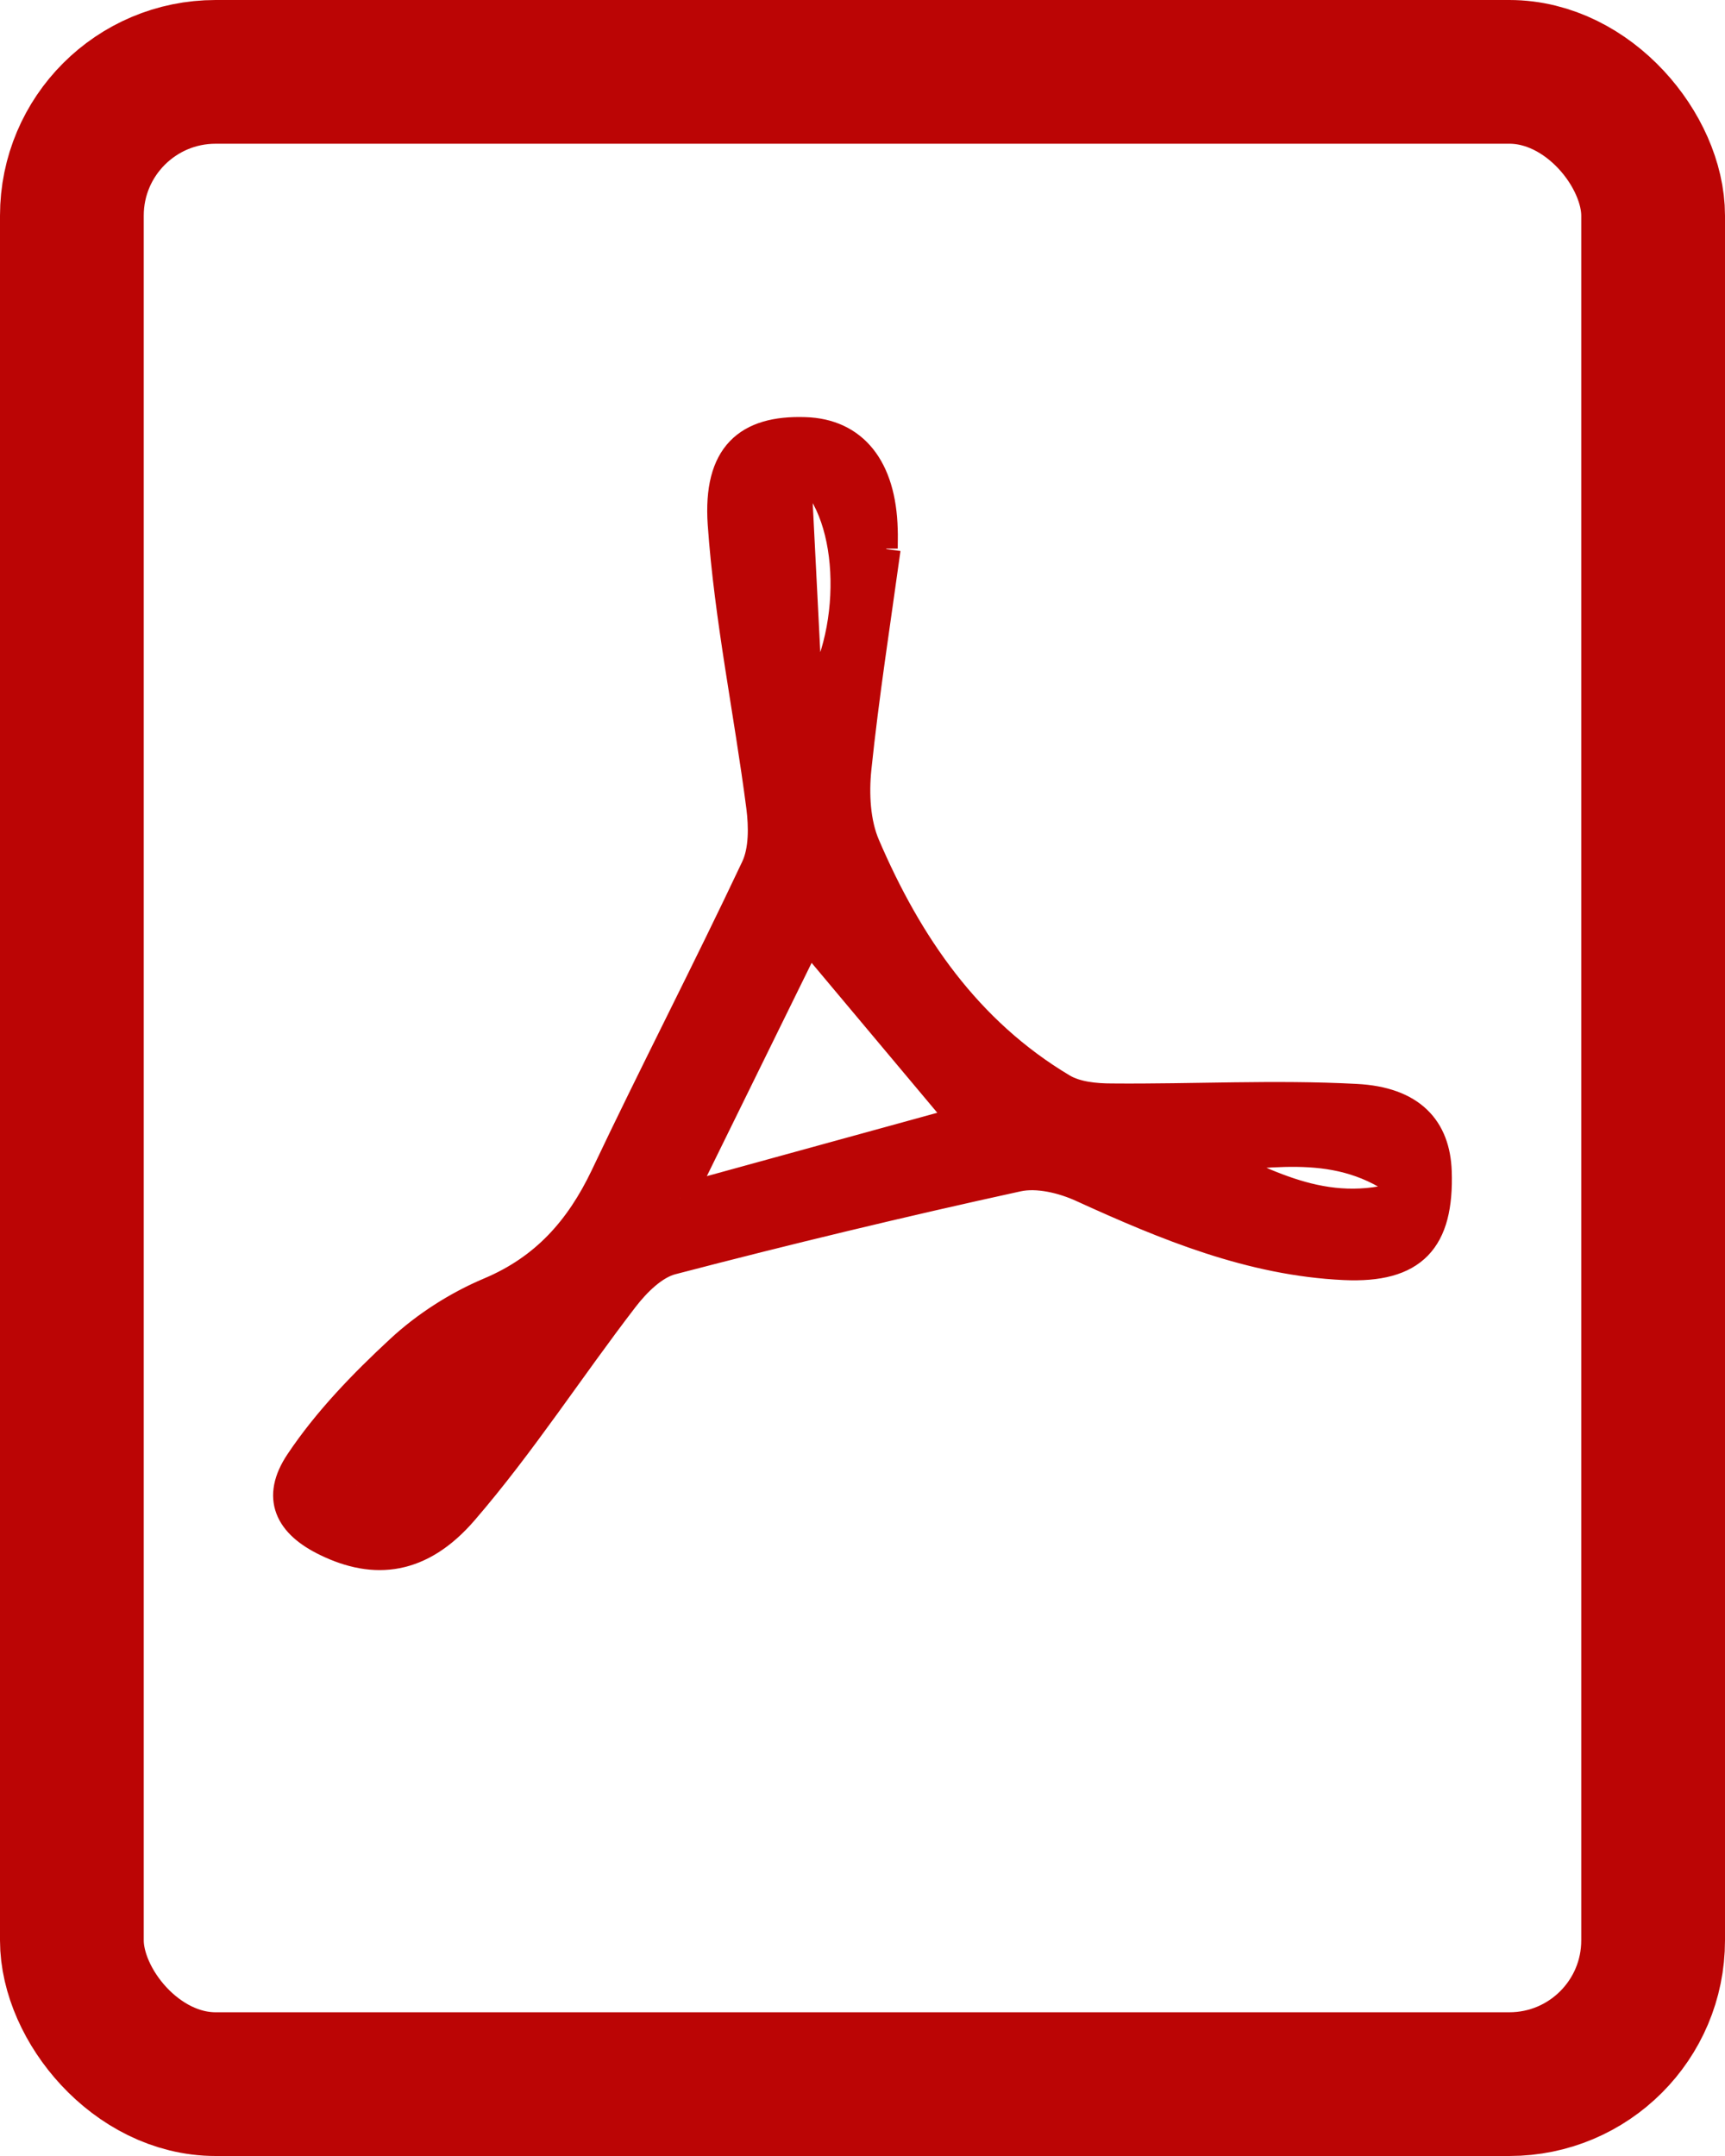 <svg xmlns="http://www.w3.org/2000/svg" width="12" height="15" viewBox="0 0 12 15">
    <g fill="none" fill-rule="evenodd" stroke="#BB0505">
        <path fill="#BB0505" stroke-width=".2" d="M2.481 10.339l.134.112.977-1.178-.092-.078-1.019 1.144M8.4 8.05c.429.187.847.449 1.42.247-.465-.392-.954-.26-1.42-.247M5.62 4.809l.084-.009c.274-.5.227-1.331-.164-1.567l.08 1.576M4.73 8.338l1.967-.541-1.073-1.28-.894 1.82M6.165 3.82c-.07.509-.15 1.017-.203 1.528-.018.175-.008.376.06.534.295.688.708 1.292 1.368 1.686.095.057.228.07.344.07.567.005 1.134-.027 1.699.003.388.02.556.213.566.51.016.478-.167.677-.647.655-.65-.03-1.24-.275-1.823-.541-.135-.062-.312-.105-.451-.074-.805.176-1.606.369-2.403.577-.126.032-.247.153-.332.263-.377.49-.714 1.014-1.117 1.481-.3.348-.62.38-.955.217-.261-.126-.354-.308-.188-.556.193-.289.443-.547.7-.785.179-.166.398-.306.623-.401.385-.162.625-.435.8-.801.341-.72.708-1.428 1.048-2.149.057-.121.055-.286.037-.426-.085-.656-.222-1.308-.268-1.967-.032-.478.177-.655.576-.642.34.01.535.254.546.682.002.044 0 .089 0 .133l.02.003"/>
        <rect width="11" height="14" x=".5" y=".5" rx="1"/>
    </g>
</svg>
